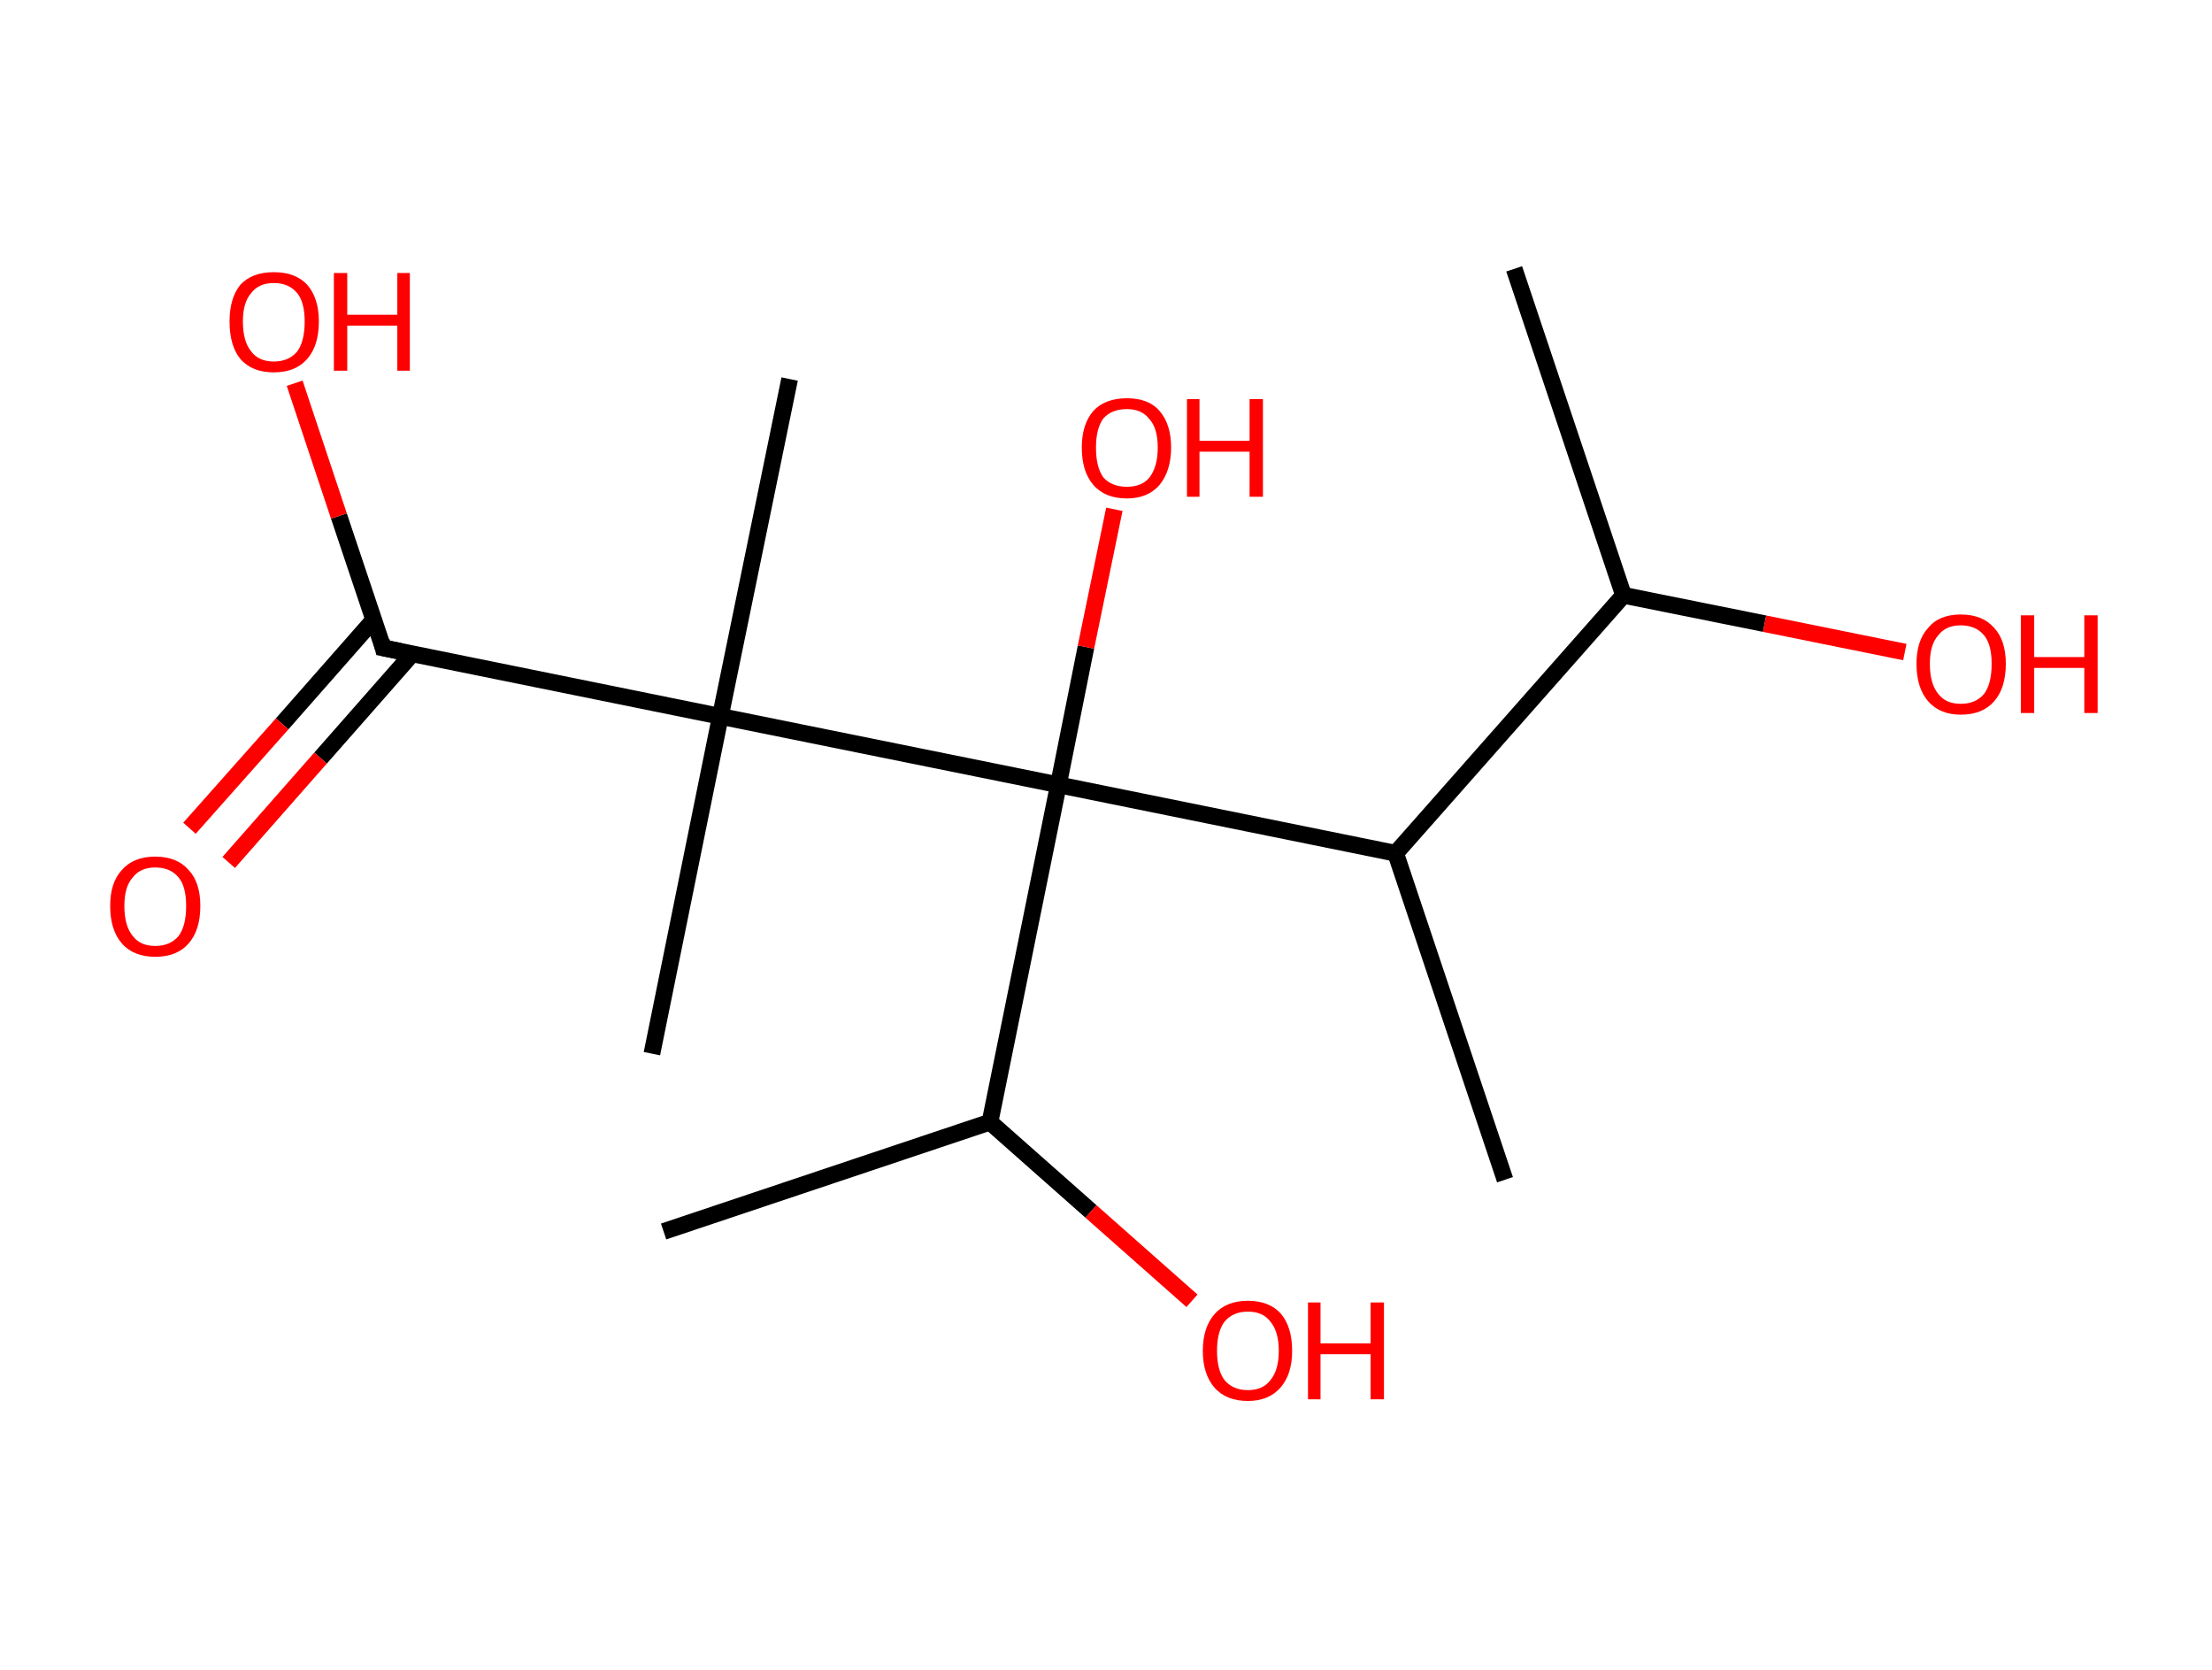 <?xml version='1.0' encoding='ASCII' standalone='yes'?>
<svg xmlns="http://www.w3.org/2000/svg" xmlns:rdkit="http://www.rdkit.org/xml" xmlns:xlink="http://www.w3.org/1999/xlink" version="1.1" baseProfile="full" xml:space="preserve" width="265px" height="200px" viewBox="0 0 265 200">
<!-- END OF HEADER -->
<rect style="opacity:1.0;fill:#FFFFFF;stroke:none" width="265.0" height="200.0" x="0.0" y="0.0"> </rect>
<path class="bond-0 atom-0 atom-1" d="M 181.4,32.2 L 194.5,71.3" style="fill:none;fill-rule:evenodd;stroke:#000000;stroke-width:2.0px;stroke-linecap:butt;stroke-linejoin:miter;stroke-opacity:1"/>
<path class="bond-1 atom-1 atom-2" d="M 194.5,71.3 L 211.4,74.7" style="fill:none;fill-rule:evenodd;stroke:#000000;stroke-width:2.0px;stroke-linecap:butt;stroke-linejoin:miter;stroke-opacity:1"/>
<path class="bond-1 atom-1 atom-2" d="M 211.4,74.7 L 228.2,78.1" style="fill:none;fill-rule:evenodd;stroke:#FF0000;stroke-width:2.0px;stroke-linecap:butt;stroke-linejoin:miter;stroke-opacity:1"/>
<path class="bond-2 atom-1 atom-3" d="M 194.5,71.3 L 167.2,102.2" style="fill:none;fill-rule:evenodd;stroke:#000000;stroke-width:2.0px;stroke-linecap:butt;stroke-linejoin:miter;stroke-opacity:1"/>
<path class="bond-3 atom-3 atom-4" d="M 167.2,102.2 L 180.3,141.3" style="fill:none;fill-rule:evenodd;stroke:#000000;stroke-width:2.0px;stroke-linecap:butt;stroke-linejoin:miter;stroke-opacity:1"/>
<path class="bond-4 atom-3 atom-5" d="M 167.2,102.2 L 126.8,94.0" style="fill:none;fill-rule:evenodd;stroke:#000000;stroke-width:2.0px;stroke-linecap:butt;stroke-linejoin:miter;stroke-opacity:1"/>
<path class="bond-5 atom-5 atom-6" d="M 126.8,94.0 L 130.1,77.5" style="fill:none;fill-rule:evenodd;stroke:#000000;stroke-width:2.0px;stroke-linecap:butt;stroke-linejoin:miter;stroke-opacity:1"/>
<path class="bond-5 atom-5 atom-6" d="M 130.1,77.5 L 133.5,61.0" style="fill:none;fill-rule:evenodd;stroke:#FF0000;stroke-width:2.0px;stroke-linecap:butt;stroke-linejoin:miter;stroke-opacity:1"/>
<path class="bond-6 atom-5 atom-7" d="M 126.8,94.0 L 118.6,134.4" style="fill:none;fill-rule:evenodd;stroke:#000000;stroke-width:2.0px;stroke-linecap:butt;stroke-linejoin:miter;stroke-opacity:1"/>
<path class="bond-7 atom-7 atom-8" d="M 118.6,134.4 L 79.5,147.5" style="fill:none;fill-rule:evenodd;stroke:#000000;stroke-width:2.0px;stroke-linecap:butt;stroke-linejoin:miter;stroke-opacity:1"/>
<path class="bond-8 atom-7 atom-9" d="M 118.6,134.4 L 130.7,145.1" style="fill:none;fill-rule:evenodd;stroke:#000000;stroke-width:2.0px;stroke-linecap:butt;stroke-linejoin:miter;stroke-opacity:1"/>
<path class="bond-8 atom-7 atom-9" d="M 130.7,145.1 L 142.8,155.8" style="fill:none;fill-rule:evenodd;stroke:#FF0000;stroke-width:2.0px;stroke-linecap:butt;stroke-linejoin:miter;stroke-opacity:1"/>
<path class="bond-9 atom-5 atom-10" d="M 126.8,94.0 L 86.3,85.8" style="fill:none;fill-rule:evenodd;stroke:#000000;stroke-width:2.0px;stroke-linecap:butt;stroke-linejoin:miter;stroke-opacity:1"/>
<path class="bond-10 atom-10 atom-11" d="M 86.3,85.8 L 78.1,126.2" style="fill:none;fill-rule:evenodd;stroke:#000000;stroke-width:2.0px;stroke-linecap:butt;stroke-linejoin:miter;stroke-opacity:1"/>
<path class="bond-11 atom-10 atom-12" d="M 86.3,85.8 L 94.6,45.4" style="fill:none;fill-rule:evenodd;stroke:#000000;stroke-width:2.0px;stroke-linecap:butt;stroke-linejoin:miter;stroke-opacity:1"/>
<path class="bond-12 atom-10 atom-13" d="M 86.3,85.8 L 45.9,77.6" style="fill:none;fill-rule:evenodd;stroke:#000000;stroke-width:2.0px;stroke-linecap:butt;stroke-linejoin:miter;stroke-opacity:1"/>
<path class="bond-13 atom-13 atom-14" d="M 44.8,74.2 L 33.8,86.7" style="fill:none;fill-rule:evenodd;stroke:#000000;stroke-width:2.0px;stroke-linecap:butt;stroke-linejoin:miter;stroke-opacity:1"/>
<path class="bond-13 atom-13 atom-14" d="M 33.8,86.7 L 22.7,99.2" style="fill:none;fill-rule:evenodd;stroke:#FF0000;stroke-width:2.0px;stroke-linecap:butt;stroke-linejoin:miter;stroke-opacity:1"/>
<path class="bond-13 atom-13 atom-14" d="M 49.4,78.3 L 38.4,90.8" style="fill:none;fill-rule:evenodd;stroke:#000000;stroke-width:2.0px;stroke-linecap:butt;stroke-linejoin:miter;stroke-opacity:1"/>
<path class="bond-13 atom-13 atom-14" d="M 38.4,90.8 L 27.4,103.3" style="fill:none;fill-rule:evenodd;stroke:#FF0000;stroke-width:2.0px;stroke-linecap:butt;stroke-linejoin:miter;stroke-opacity:1"/>
<path class="bond-14 atom-13 atom-15" d="M 45.9,77.6 L 40.6,61.8" style="fill:none;fill-rule:evenodd;stroke:#000000;stroke-width:2.0px;stroke-linecap:butt;stroke-linejoin:miter;stroke-opacity:1"/>
<path class="bond-14 atom-13 atom-15" d="M 40.6,61.8 L 35.3,45.9" style="fill:none;fill-rule:evenodd;stroke:#FF0000;stroke-width:2.0px;stroke-linecap:butt;stroke-linejoin:miter;stroke-opacity:1"/>
<path d="M 47.9,78.0 L 45.9,77.6 L 45.7,76.8" style="fill:none;stroke:#000000;stroke-width:2.0px;stroke-linecap:butt;stroke-linejoin:miter;stroke-opacity:1;"/>
<path class="atom-2" d="M 229.6 79.5 Q 229.6 76.7, 231.0 75.2 Q 232.3 73.6, 234.9 73.6 Q 237.5 73.6, 238.9 75.2 Q 240.3 76.7, 240.3 79.5 Q 240.3 82.4, 238.9 84.0 Q 237.5 85.6, 234.9 85.6 Q 232.4 85.6, 231.0 84.0 Q 229.6 82.4, 229.6 79.5 M 234.9 84.3 Q 236.7 84.3, 237.7 83.1 Q 238.6 81.9, 238.6 79.5 Q 238.6 77.2, 237.7 76.1 Q 236.7 74.9, 234.9 74.9 Q 233.1 74.9, 232.2 76.1 Q 231.2 77.2, 231.2 79.5 Q 231.2 81.9, 232.2 83.1 Q 233.1 84.3, 234.9 84.3 " fill="#FF0000"/>
<path class="atom-2" d="M 242.1 73.7 L 243.7 73.7 L 243.7 78.7 L 249.7 78.7 L 249.7 73.7 L 251.3 73.7 L 251.3 85.4 L 249.7 85.4 L 249.7 80.0 L 243.7 80.0 L 243.7 85.4 L 242.1 85.4 L 242.1 73.7 " fill="#FF0000"/>
<path class="atom-6" d="M 129.6 53.6 Q 129.6 50.8, 131.0 49.2 Q 132.4 47.7, 135.0 47.7 Q 137.6 47.7, 138.9 49.2 Q 140.3 50.8, 140.3 53.6 Q 140.3 56.4, 138.9 58.1 Q 137.5 59.7, 135.0 59.7 Q 132.4 59.7, 131.0 58.1 Q 129.6 56.5, 129.6 53.6 M 135.0 58.3 Q 136.8 58.3, 137.7 57.2 Q 138.7 55.9, 138.7 53.6 Q 138.7 51.3, 137.7 50.2 Q 136.8 49.0, 135.0 49.0 Q 133.2 49.0, 132.2 50.1 Q 131.3 51.3, 131.3 53.6 Q 131.3 56.0, 132.2 57.2 Q 133.2 58.3, 135.0 58.3 " fill="#FF0000"/>
<path class="atom-6" d="M 142.2 47.8 L 143.7 47.8 L 143.7 52.8 L 149.7 52.8 L 149.7 47.8 L 151.3 47.8 L 151.3 59.5 L 149.7 59.5 L 149.7 54.1 L 143.7 54.1 L 143.7 59.5 L 142.2 59.5 L 142.2 47.8 " fill="#FF0000"/>
<path class="atom-9" d="M 144.1 161.8 Q 144.1 159.0, 145.5 157.4 Q 146.9 155.8, 149.5 155.8 Q 152.1 155.8, 153.5 157.4 Q 154.8 159.0, 154.8 161.8 Q 154.8 164.6, 153.4 166.2 Q 152.0 167.8, 149.5 167.8 Q 146.9 167.8, 145.5 166.2 Q 144.1 164.6, 144.1 161.8 M 149.5 166.5 Q 151.3 166.5, 152.2 165.3 Q 153.2 164.1, 153.2 161.8 Q 153.2 159.5, 152.2 158.3 Q 151.3 157.1, 149.5 157.1 Q 147.7 157.1, 146.7 158.3 Q 145.8 159.5, 145.8 161.8 Q 145.8 164.1, 146.7 165.3 Q 147.7 166.5, 149.5 166.5 " fill="#FF0000"/>
<path class="atom-9" d="M 156.7 156.0 L 158.2 156.0 L 158.2 160.9 L 164.2 160.9 L 164.2 156.0 L 165.8 156.0 L 165.8 167.6 L 164.2 167.6 L 164.2 162.2 L 158.2 162.2 L 158.2 167.6 L 156.7 167.6 L 156.7 156.0 " fill="#FF0000"/>
<path class="atom-14" d="M 13.2 108.5 Q 13.2 105.7, 14.6 104.2 Q 16.0 102.6, 18.6 102.6 Q 21.2 102.6, 22.6 104.2 Q 24.0 105.7, 24.0 108.5 Q 24.0 111.4, 22.6 113.0 Q 21.2 114.6, 18.6 114.6 Q 16.0 114.6, 14.6 113.0 Q 13.2 111.4, 13.2 108.5 M 18.6 113.3 Q 20.4 113.3, 21.4 112.1 Q 22.3 110.9, 22.3 108.5 Q 22.3 106.2, 21.4 105.1 Q 20.4 103.9, 18.6 103.9 Q 16.8 103.9, 15.9 105.1 Q 14.9 106.2, 14.9 108.5 Q 14.9 110.9, 15.9 112.1 Q 16.8 113.3, 18.6 113.3 " fill="#FF0000"/>
<path class="atom-15" d="M 27.5 38.5 Q 27.5 35.7, 28.8 34.1 Q 30.2 32.6, 32.8 32.6 Q 35.4 32.6, 36.8 34.1 Q 38.2 35.7, 38.2 38.5 Q 38.2 41.4, 36.8 43.0 Q 35.4 44.6, 32.8 44.6 Q 30.2 44.6, 28.8 43.0 Q 27.5 41.4, 27.5 38.5 M 32.8 43.3 Q 34.6 43.3, 35.6 42.1 Q 36.5 40.9, 36.5 38.5 Q 36.5 36.2, 35.6 35.1 Q 34.6 33.9, 32.8 33.9 Q 31.0 33.9, 30.1 35.1 Q 29.1 36.2, 29.1 38.5 Q 29.1 40.9, 30.1 42.1 Q 31.0 43.3, 32.8 43.3 " fill="#FF0000"/>
<path class="atom-15" d="M 40.0 32.7 L 41.6 32.7 L 41.6 37.7 L 47.6 37.7 L 47.6 32.7 L 49.1 32.7 L 49.1 44.4 L 47.6 44.4 L 47.6 39.0 L 41.6 39.0 L 41.6 44.4 L 40.0 44.4 L 40.0 32.7 " fill="#FF0000"/>
</svg>
